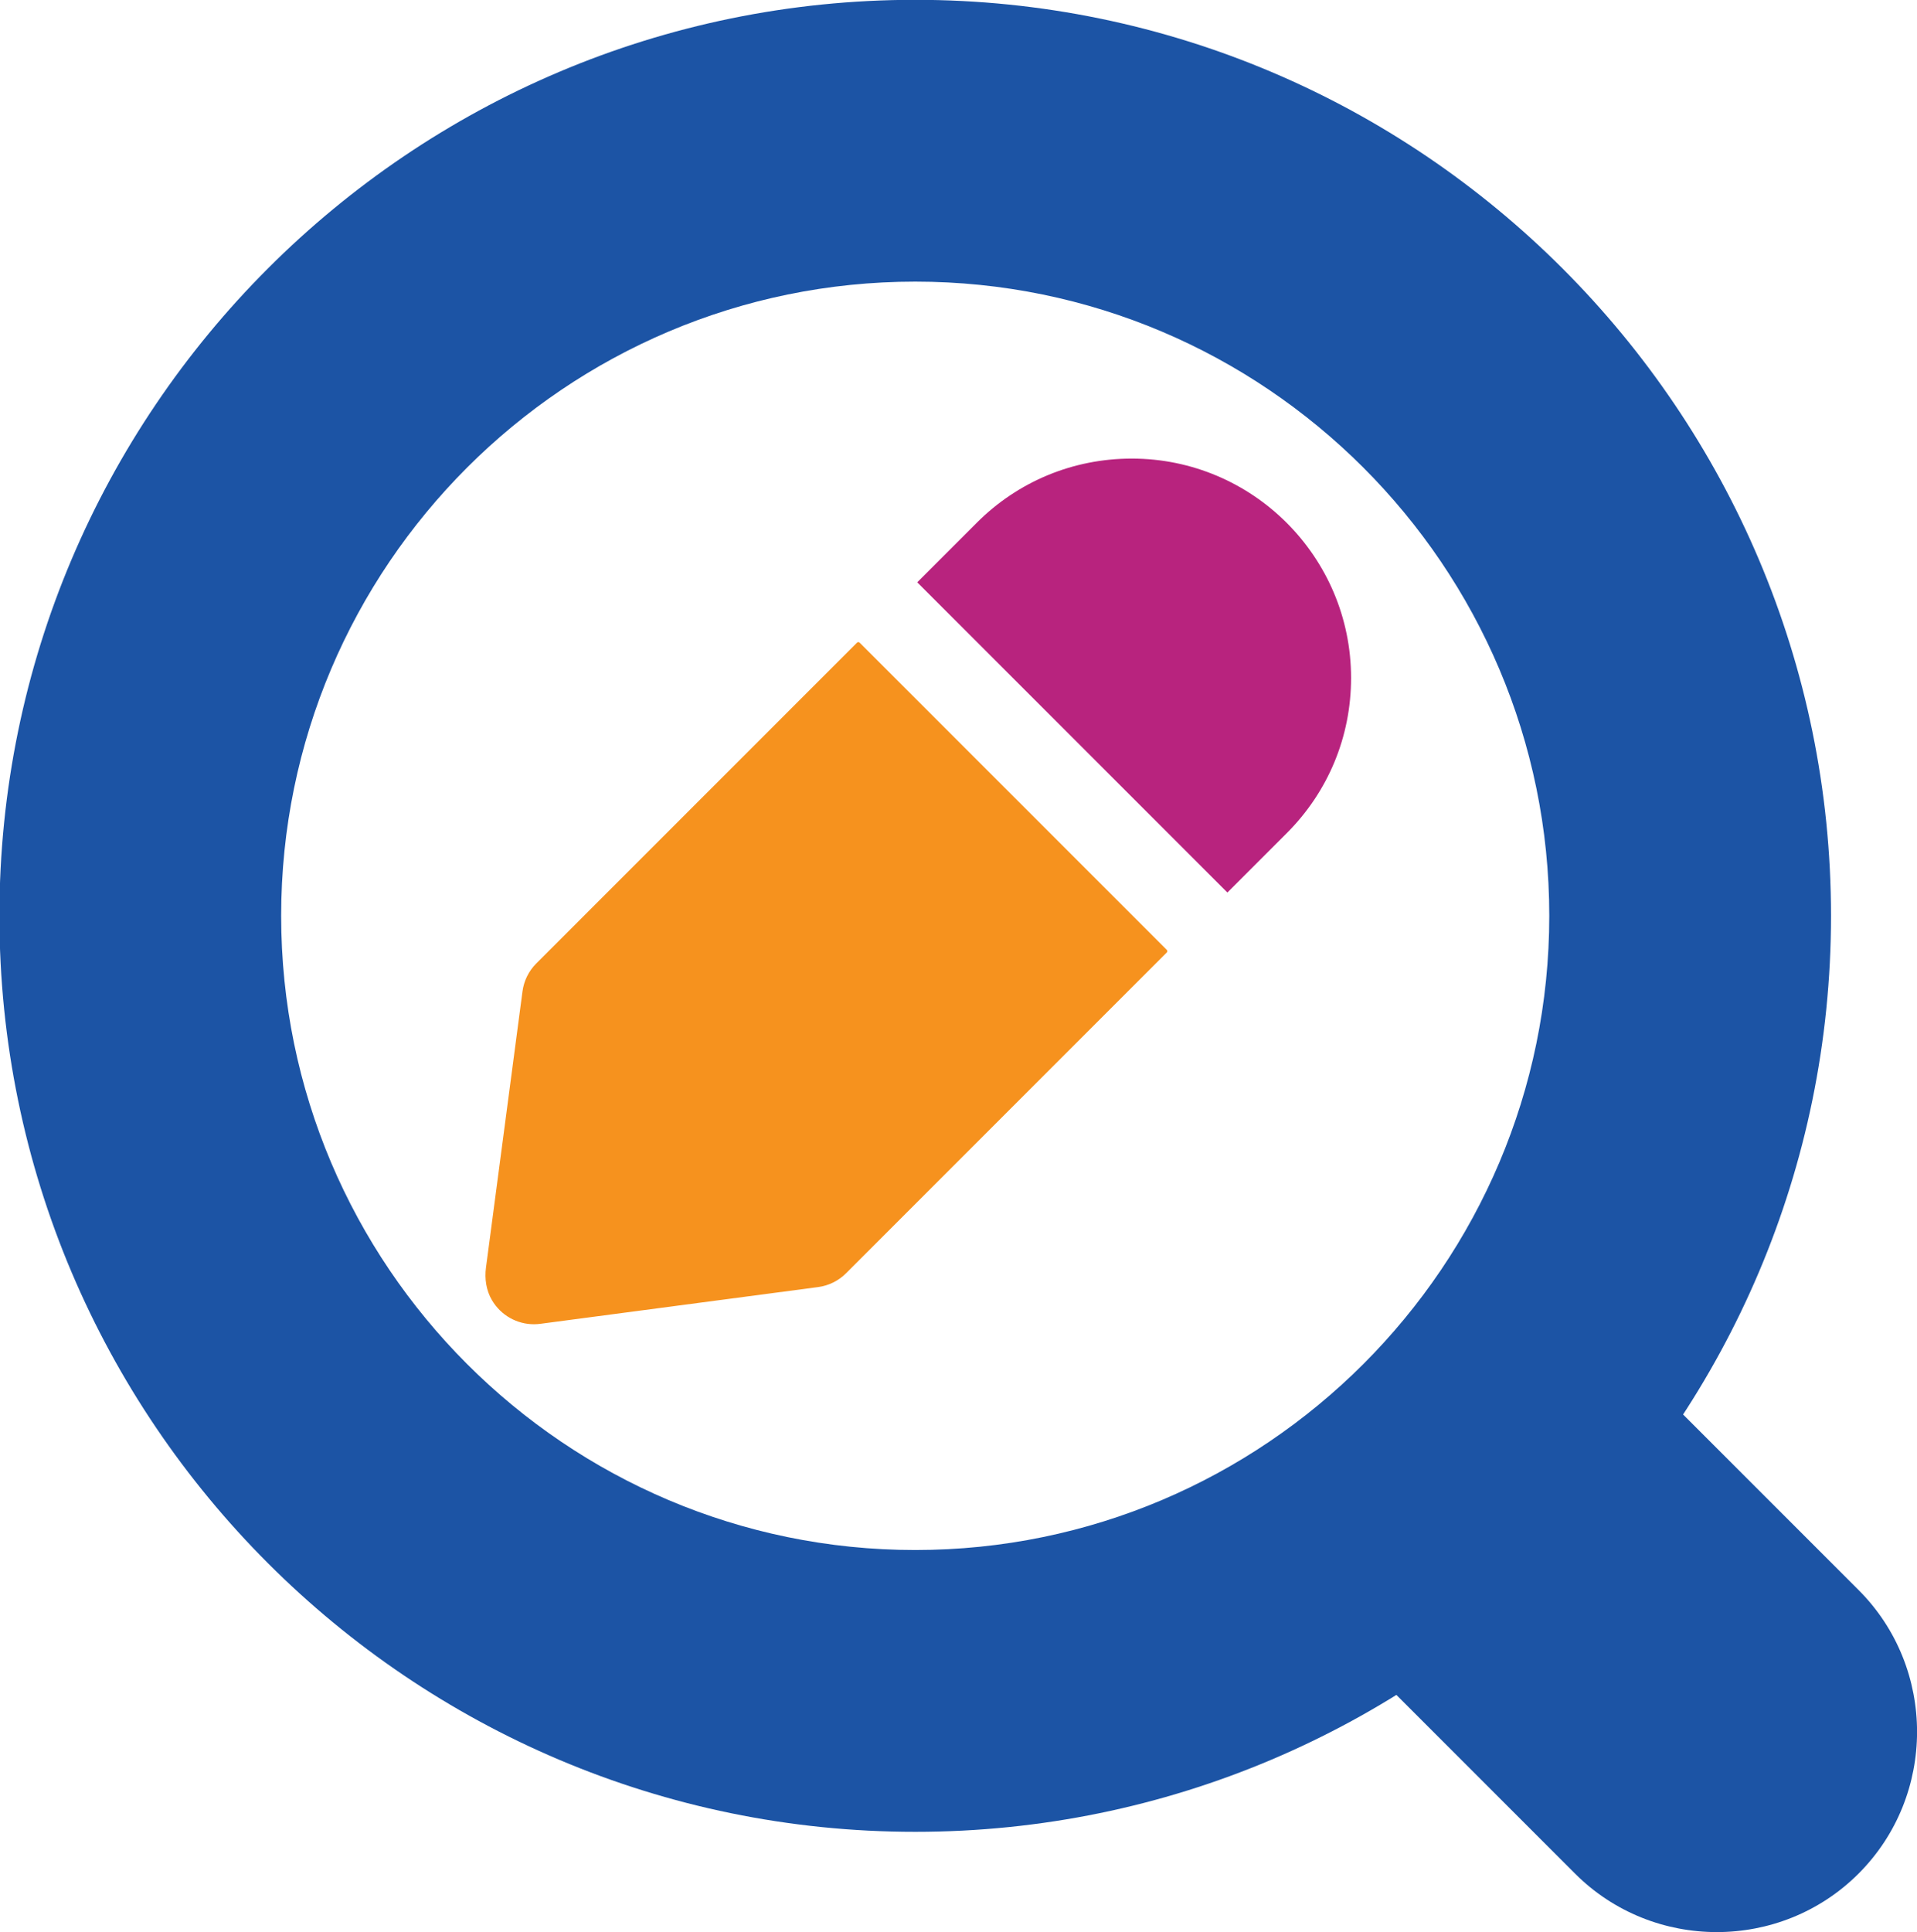 <?xml version="1.0" encoding="UTF-8" standalone="no"?>
<svg
   xmlns:dc="http://purl.org/dc/elements/1.1/"
   xmlns:cc="http://creativecommons.org/ns#"
   xmlns:rdf="http://www.w3.org/1999/02/22-rdf-syntax-ns#"
   xmlns:svg="http://www.w3.org/2000/svg"
   xmlns="http://www.w3.org/2000/svg"
   xmlns:sodipodi="http://sodipodi.sourceforge.net/DTD/sodipodi-0.dtd"
   xmlns:inkscape="http://www.inkscape.org/namespaces/inkscape"
   width="142.817mm"
   height="143.907mm"
   viewBox="0 0 142.817 143.907"
   version="1.1"
   id="svg313"
   inkscape:version="1.0.2-2 (e86c870879, 2021-01-15)"
   sodipodi:docname="icon_tool_custom__active.svg">
  <defs
     id="defs307" />
  <sodipodi:namedview
     id="base"
     pagecolor="#ffffff"
     bordercolor="#666666"
     borderopacity="1.0"
     inkscape:pageopacity="0.0"
     inkscape:pageshadow="2"
     inkscape:zoom="0.35"
     inkscape:cx="298.46255"
     inkscape:cy="469.09299"
     inkscape:document-units="mm"
     inkscape:current-layer="layer1"
     inkscape:document-rotation="0"
     showgrid="false"
     inkscape:window-width="1267"
     inkscape:window-height="1040"
     inkscape:window-x="182"
     inkscape:window-y="0"
     inkscape:window-maximized="0" />
  <g
     inkscape:label="Layer 1"
     inkscape:groupmode="layer"
     id="layer1"
     transform="translate(-26.865,-24.052)">
    <g
       id="g224"
       transform="matrix(0.353,0,0,-0.353,65.79,97.897)">
      <path
         d="m 0,0 -7.705,-58.272 c -0.313,-2.367 0.05,-4.817 1.263,-6.874 1.907,-3.235 5.305,-5.079 8.855,-5.079 0.446,0 0.896,0.029 1.345,0.089 l 58.627,7.752 c 2.235,0.295 4.311,1.32 5.906,2.914 l 67.687,67.688 c 0.152,0.151 0.152,0.397 0,0.549 L 71.151,73.593 c -0.151,0.152 -0.397,0.152 -0.549,0 L 2.915,5.906 C 1.32,4.312 0.296,2.236 0,0"
         style="fill:#f6921e;fill-opacity:1;fill-rule:nonzero;stroke:none"
         id="path226" />
    </g>
    <g
       id="g228"
       transform="matrix(0.353,0,0,-0.353,118.306,90.531)">
      <path
         d="m 0,0 12.552,12.552 c 8.739,8.744 13.551,20.37 13.551,32.723 0,25.525 -20.764,46.289 -46.284,46.289 -12.368,0 -23.994,-4.812 -32.728,-13.556 l -12.549,-12.55 z"
         style="fill:#b8237e;fill-opacity:1;fill-rule:nonzero;stroke:none"
         id="path230" />
    </g>
    <g
       id="g232"
       transform="matrix(0.353,0,0,-0.353,95.049,45.029)">
      <path
         d="m 0,0 c -73.786,0 -133.817,-60.03 -133.817,-133.815 0,-73.787 60.031,-133.817 133.817,-133.817 73.786,0 133.817,60.03 133.817,133.817 C 133.817,-60.03 73.786,0 0,0 m 0,-327.094 c -106.574,0 -193.278,86.705 -193.278,193.279 0,106.573 86.704,193.277 193.278,193.277 106.574,0 193.278,-86.704 193.278,-193.277 0,-106.574 -86.704,-193.279 -193.278,-193.279"
         style="fill:#1c54a5;fill-opacity:1;fill-rule:nonzero;stroke:none"
         id="path234" />
    </g>
    <g
       id="g236"
       transform="matrix(0.353,0,0,-0.353,165.329,163.605)">
      <path
         d="m 0,0 v 0 c -16.456,-16.456 -43.383,-16.456 -59.839,0 l -39.189,39.19 c -15.887,15.886 -15.887,41.883 0,57.77 l 2.068,2.068 c 15.887,15.887 41.884,15.887 57.77,0 L 0,59.839 C 16.456,43.383 16.456,16.456 0,0"
         style="fill:#1c54a5;fill-opacity:1;fill-rule:nonzero;stroke:none"
         id="path238" />
    </g>
  </g>
</svg>
